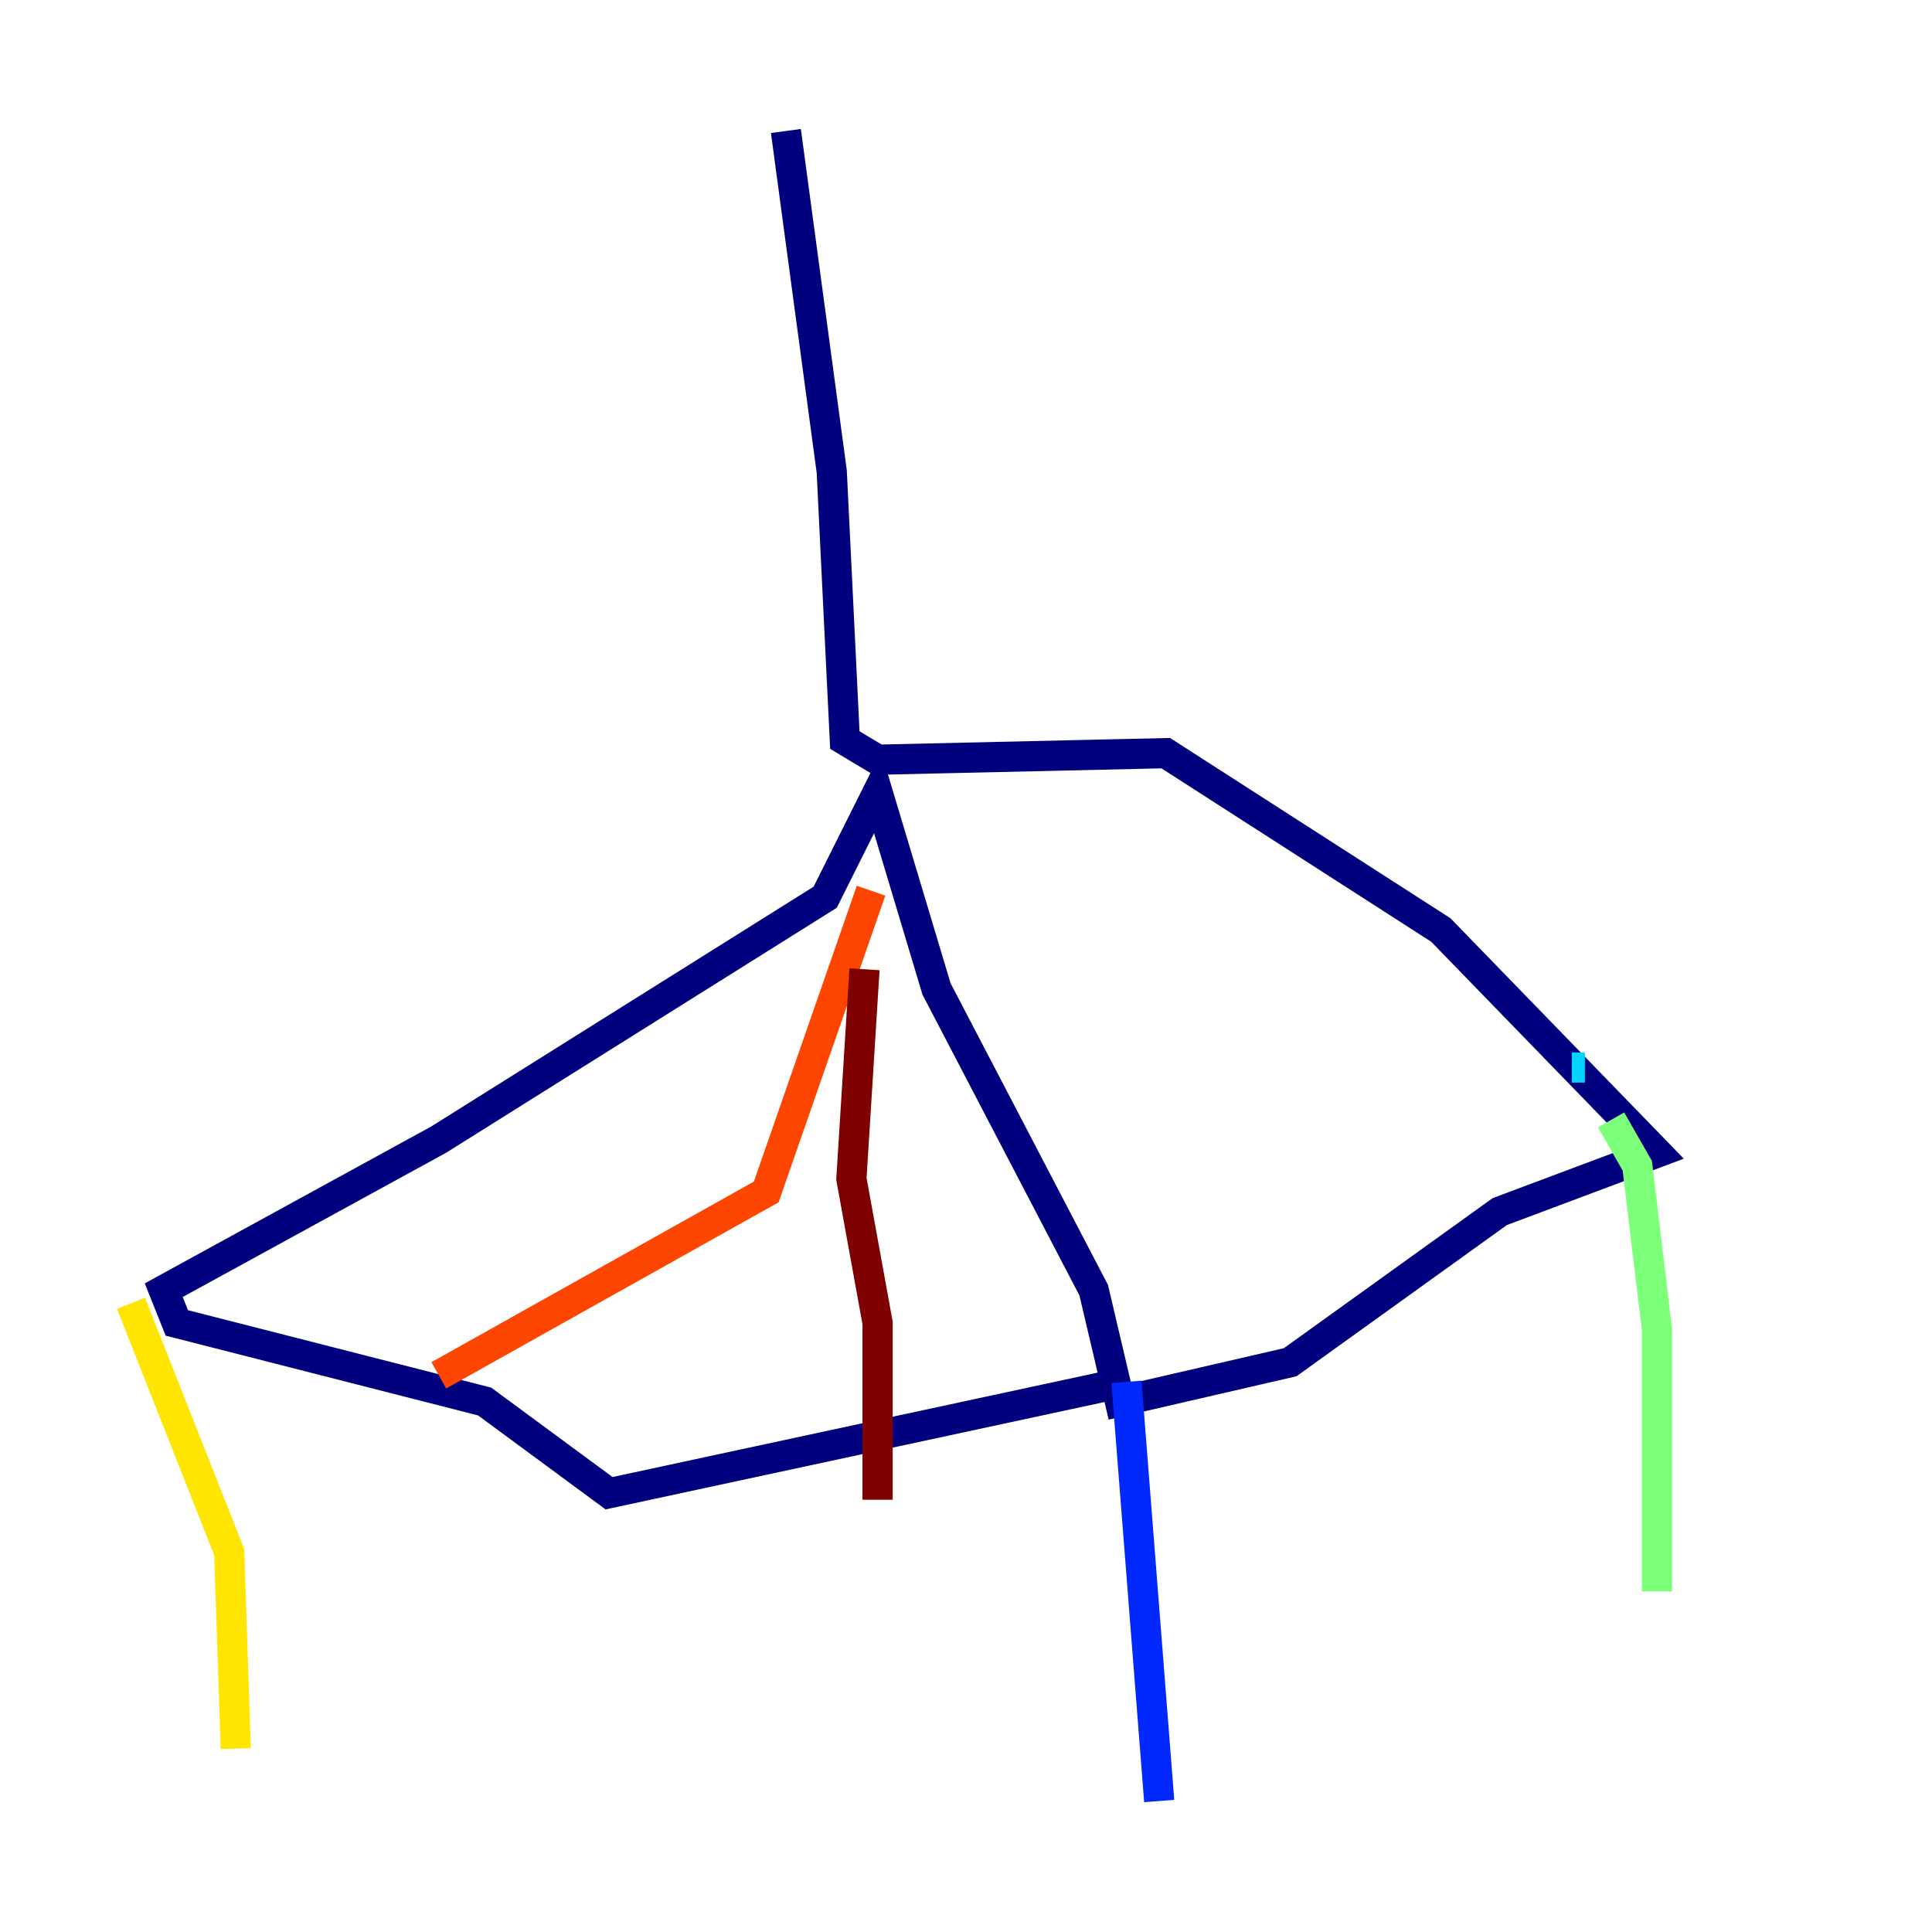 <?xml version="1.0" encoding="utf-8" ?>
<svg baseProfile="tiny" height="128" version="1.2" viewBox="0,0,128,128" width="128" xmlns="http://www.w3.org/2000/svg" xmlns:ev="http://www.w3.org/2001/xml-events" xmlns:xlink="http://www.w3.org/1999/xlink"><defs /><polyline fill="none" points="52.068,8.678 55.105,31.241 55.973,49.031 58.142,50.332 77.234,49.898 95.458,61.614 109.776,76.366 99.363,80.271 85.478,90.251 74.197,92.854 72.461,85.478 62.047,65.519 58.142,52.502 54.671,59.444 29.071,75.498 10.848,85.478 11.715,87.647 32.108,92.854 40.352,98.929 74.63,91.552" stroke="#00007f" stroke-width="2" /><polyline fill="none" points="74.63,91.552 76.8,119.322" stroke="#0028ff" stroke-width="2" /><polyline fill="none" points="104.136,70.725 105.003,70.725" stroke="#00d4ff" stroke-width="2" /><polyline fill="none" points="106.739,74.197 108.475,77.234 109.776,88.081 109.776,105.437" stroke="#7cff79" stroke-width="2" /><polyline fill="none" points="8.678,86.346 15.186,102.834 15.62,115.851" stroke="#ffe500" stroke-width="2" /><polyline fill="none" points="29.071,91.119 50.766,78.969 57.709,59.01" stroke="#ff4600" stroke-width="2" /><polyline fill="none" points="58.142,99.363 58.142,87.647 56.407,78.102 57.275,64.217" stroke="#7f0000" stroke-width="2" /></svg>
